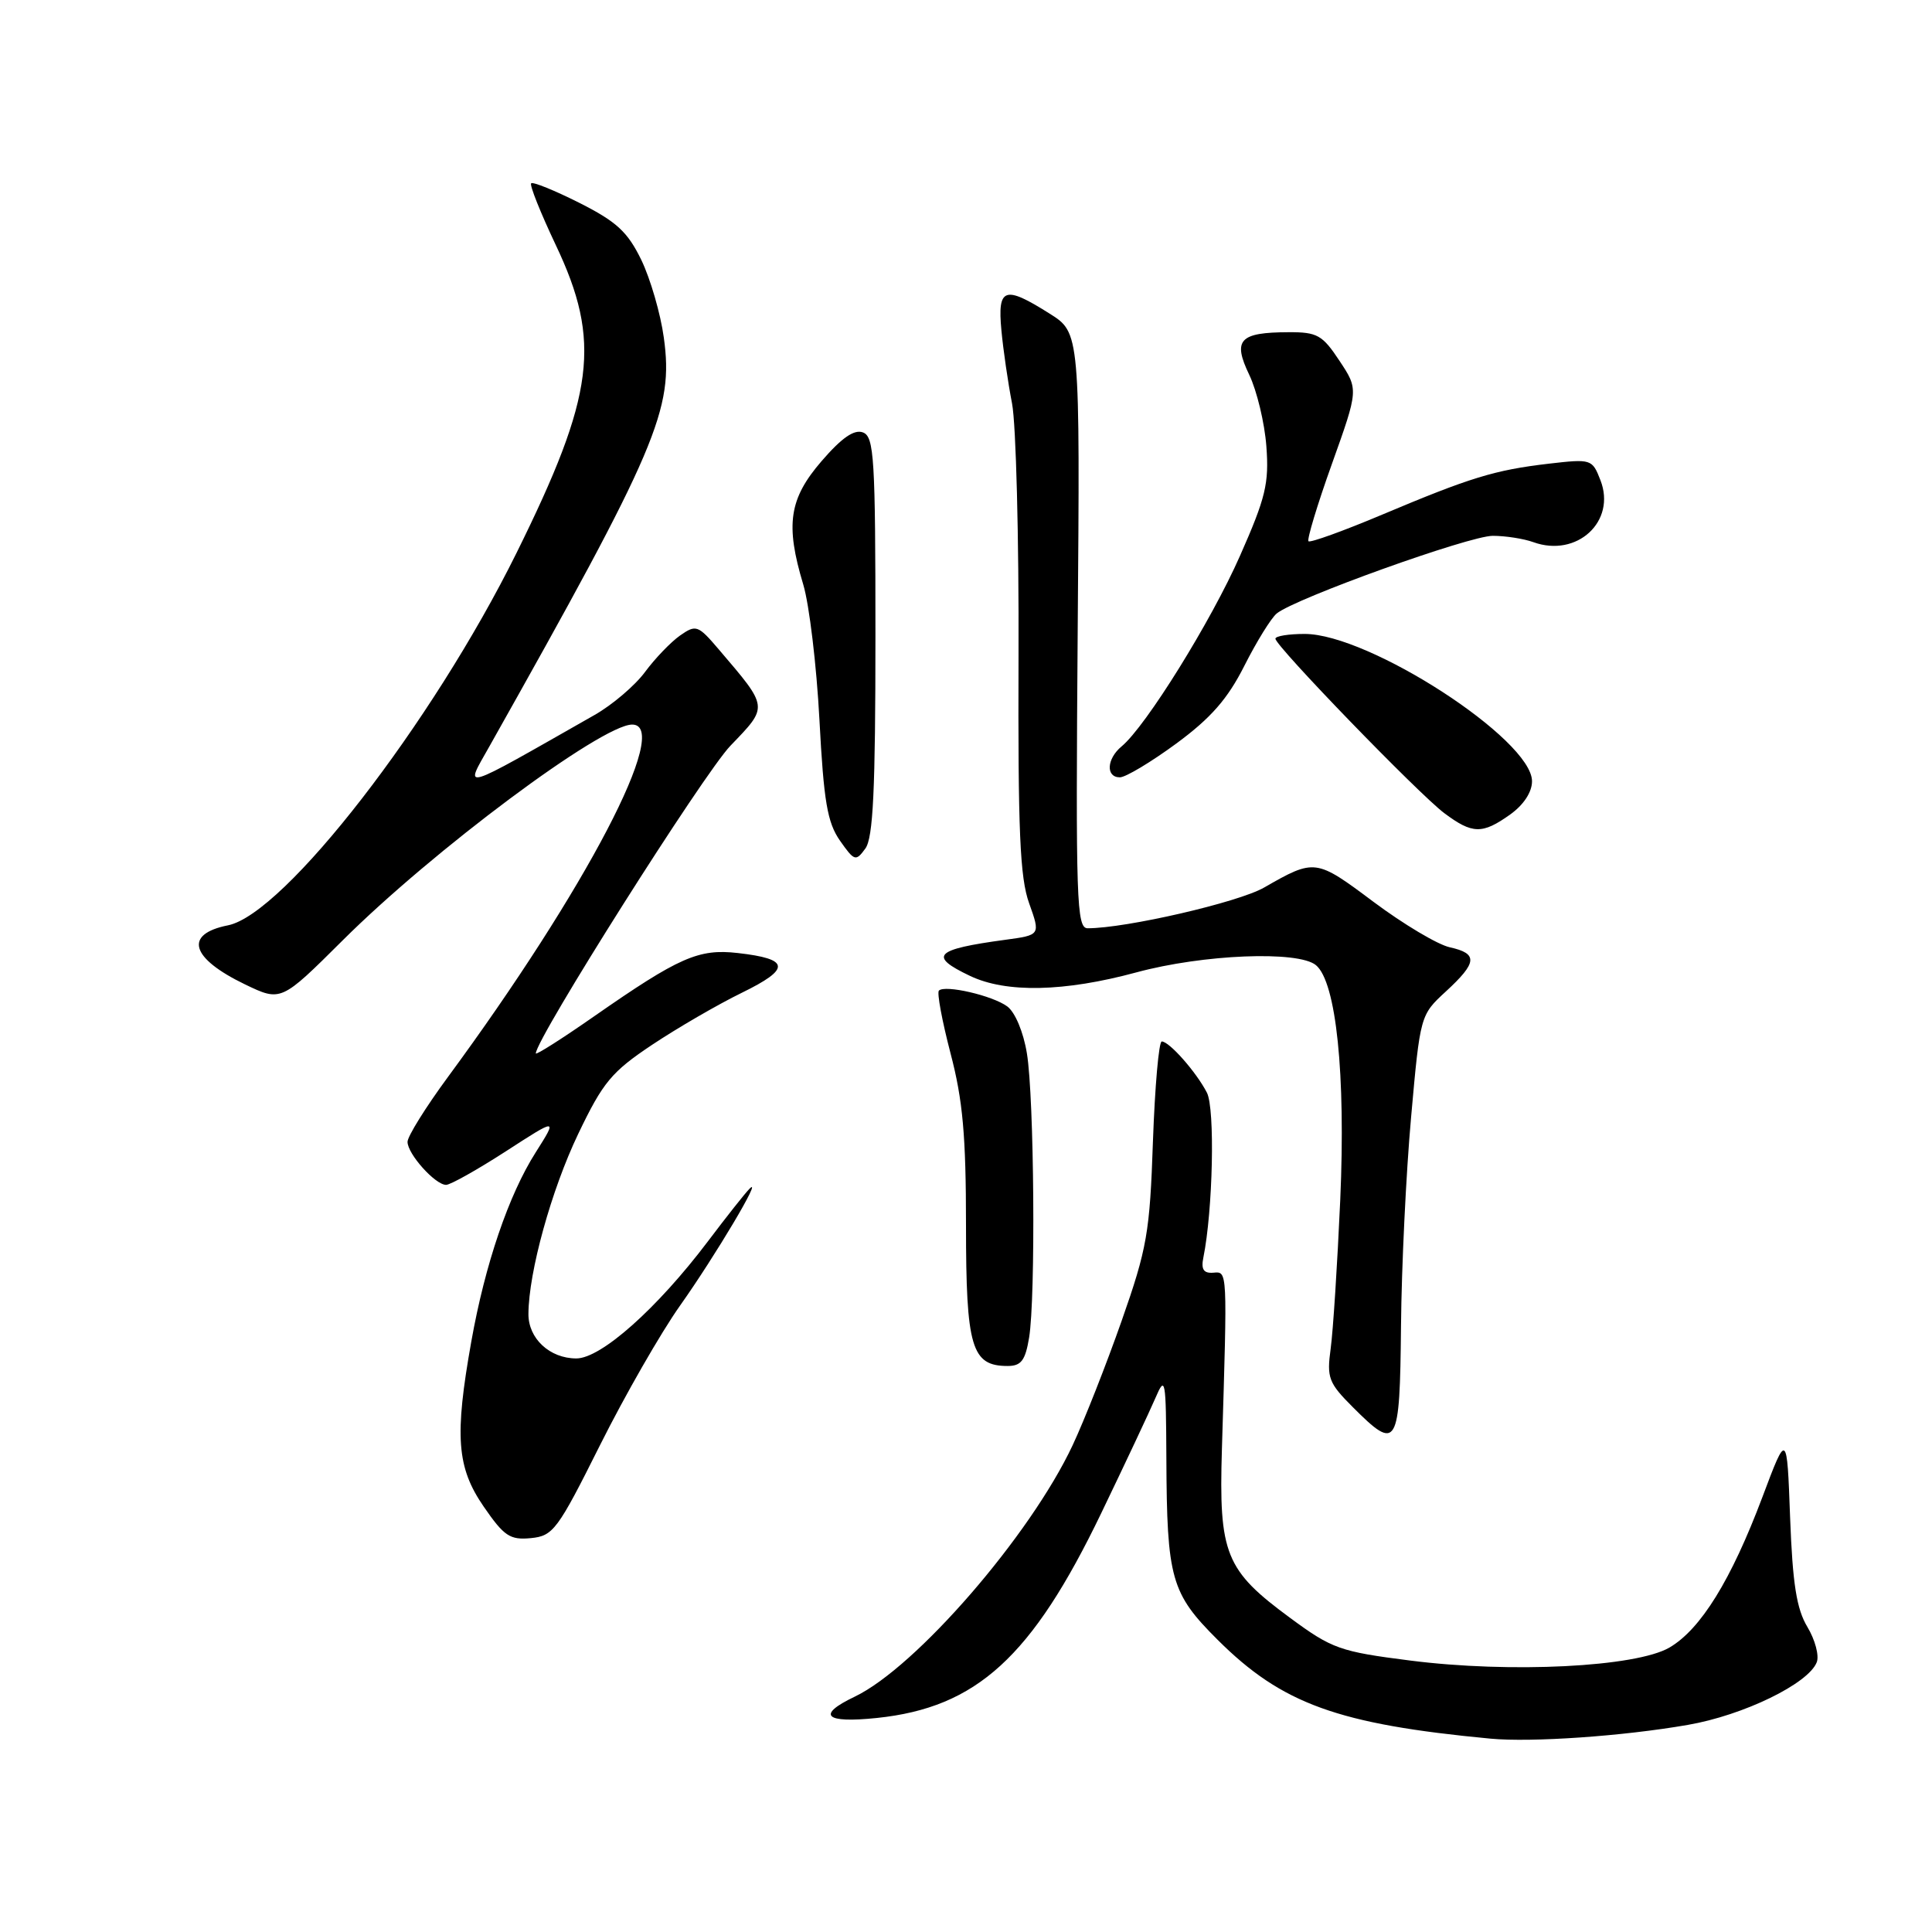 <?xml version="1.0" encoding="UTF-8" standalone="no"?>
<!DOCTYPE svg PUBLIC "-//W3C//DTD SVG 1.1//EN" "http://www.w3.org/Graphics/SVG/1.1/DTD/svg11.dtd" >
<svg xmlns="http://www.w3.org/2000/svg" xmlns:xlink="http://www.w3.org/1999/xlink" version="1.1" viewBox="0 0 256 256">
 <g >
 <path fill="currentColor"
d=" M 223.63 228.56 C 231.01 227.29 239.64 223.09 240.73 220.25 C 241.07 219.38 240.51 217.28 239.49 215.58 C 238.06 213.21 237.53 209.88 237.20 201.11 C 236.78 189.72 236.78 189.72 233.52 198.39 C 229.38 209.38 225.36 215.88 221.21 218.31 C 216.78 220.89 200.16 221.73 186.85 220.03 C 177.56 218.85 176.50 218.47 170.99 214.41 C 162.35 208.06 161.49 205.91 161.91 192.00 C 162.64 168.00 162.66 168.49 160.76 168.64 C 159.49 168.74 159.13 168.20 159.45 166.64 C 160.72 160.38 161.01 146.88 159.92 144.78 C 158.52 142.06 154.94 138.00 153.94 138.00 C 153.55 138.00 153.03 143.96 152.77 151.25 C 152.36 163.32 151.99 165.43 148.63 175.00 C 146.60 180.78 143.68 188.20 142.13 191.50 C 136.52 203.46 121.37 220.94 113.25 224.82 C 108.14 227.26 109.29 228.36 116.19 227.64 C 129.41 226.26 136.74 219.57 145.92 200.50 C 149.10 193.90 152.33 187.03 153.10 185.24 C 154.41 182.18 154.50 182.68 154.55 193.24 C 154.62 209.20 155.16 211.12 161.34 217.28 C 169.86 225.78 177.30 228.47 197.50 230.38 C 202.95 230.89 215.00 230.06 223.63 228.56 Z  M 79.50 191.50 C 82.80 184.90 87.58 176.57 90.11 173.00 C 94.78 166.41 101.16 155.67 99.33 157.50 C 98.77 158.05 96.28 161.20 93.79 164.50 C 87.09 173.37 79.64 180.00 76.37 180.00 C 72.84 180.00 70.00 177.36 70.02 174.10 C 70.05 168.54 73.06 157.68 76.61 150.26 C 79.90 143.39 81.03 142.03 86.41 138.44 C 89.76 136.21 95.11 133.10 98.31 131.54 C 104.82 128.36 104.69 127.06 97.75 126.28 C 92.57 125.69 89.98 126.83 78.75 134.65 C 74.49 137.62 71.00 139.84 71.00 139.58 C 71.00 137.65 93.23 102.51 96.79 98.81 C 101.84 93.56 101.88 93.83 95.26 86.07 C 92.49 82.82 92.23 82.73 90.11 84.21 C 88.89 85.07 86.80 87.24 85.47 89.04 C 84.15 90.83 81.14 93.40 78.78 94.74 C 60.58 105.09 61.53 104.81 64.86 98.88 C 87.14 59.29 89.28 54.28 87.96 44.74 C 87.53 41.57 86.18 36.94 84.98 34.45 C 83.17 30.73 81.72 29.38 76.79 26.89 C 73.49 25.23 70.61 24.06 70.38 24.29 C 70.15 24.52 71.62 28.19 73.64 32.46 C 79.71 45.24 78.81 52.32 68.44 73.27 C 57.29 95.81 37.67 121.12 30.21 122.61 C 24.33 123.78 25.24 126.95 32.47 130.44 C 37.24 132.73 37.24 132.73 45.39 124.62 C 57.36 112.69 79.68 96.05 83.75 96.01 C 89.09 95.96 77.65 117.85 59.33 142.74 C 56.40 146.72 54.00 150.58 54.00 151.30 C 54.00 152.91 57.67 157.00 59.11 157.00 C 59.68 157.00 63.24 155.00 67.02 152.56 C 73.88 148.12 73.88 148.12 70.98 152.70 C 67.40 158.33 64.27 167.53 62.45 177.76 C 60.21 190.32 60.52 194.44 64.09 199.63 C 66.79 203.55 67.57 204.08 70.34 203.81 C 73.30 203.52 73.88 202.74 79.50 191.50 Z  M 185.64 175.75 C 185.71 167.91 186.31 155.43 186.98 148.00 C 188.18 134.53 188.20 134.49 191.59 131.37 C 195.76 127.53 195.86 126.35 192.10 125.52 C 190.50 125.17 185.96 122.46 182.01 119.51 C 174.34 113.77 174.23 113.75 167.49 117.61 C 164.07 119.57 149.21 123.00 144.12 123.00 C 142.65 123.00 142.53 119.36 142.80 83.55 C 143.11 44.09 143.11 44.09 139.07 41.55 C 133.10 37.78 132.16 38.10 132.69 43.75 C 132.93 46.36 133.57 50.73 134.10 53.46 C 134.63 56.19 135.02 71.27 134.96 86.96 C 134.88 110.09 135.14 116.30 136.37 119.70 C 137.87 123.90 137.87 123.90 133.19 124.53 C 123.82 125.80 122.98 126.67 128.53 129.31 C 133.32 131.60 141.03 131.43 150.56 128.85 C 159.40 126.45 172.02 125.94 174.37 127.89 C 177.06 130.12 178.32 142.36 177.59 158.98 C 177.21 167.49 176.64 176.37 176.32 178.70 C 175.79 182.57 176.04 183.24 179.27 186.47 C 185.16 192.36 185.48 191.82 185.64 175.75 Z  M 136.36 177.25 C 137.24 171.93 137.04 145.45 136.07 139.58 C 135.61 136.74 134.50 134.11 133.46 133.35 C 131.49 131.91 125.21 130.46 124.41 131.26 C 124.13 131.53 124.83 135.27 125.95 139.57 C 127.58 145.76 128.00 150.48 128.00 162.36 C 128.00 178.55 128.73 181.00 133.52 181.00 C 135.31 181.00 135.86 180.27 136.36 177.25 Z  M 116.00 84.28 C 116.00 60.70 115.83 57.87 114.35 57.30 C 113.19 56.86 111.54 58.00 108.88 61.08 C 104.55 66.09 104.04 69.50 106.44 77.47 C 107.23 80.11 108.20 88.16 108.58 95.38 C 109.15 106.21 109.63 109.00 111.30 111.39 C 113.21 114.11 113.40 114.17 114.66 112.44 C 115.70 111.03 116.00 104.67 116.00 84.28 Z  M 200.10 107.93 C 201.88 106.66 203.00 104.97 203.00 103.52 C 203.00 97.99 181.42 84.00 172.88 84.00 C 170.75 84.00 169.00 84.28 169.00 84.63 C 169.00 85.60 187.99 105.21 191.38 107.75 C 195.10 110.53 196.41 110.56 200.10 107.93 Z  M 155.87 98.52 C 160.46 95.14 162.67 92.61 164.89 88.21 C 166.51 85.00 168.44 81.89 169.17 81.29 C 171.61 79.29 194.67 71.00 197.80 71.00 C 199.49 71.00 201.91 71.38 203.18 71.84 C 208.95 73.92 214.19 69.09 212.07 63.64 C 210.98 60.83 210.86 60.79 205.23 61.44 C 198.05 62.28 194.83 63.27 183.15 68.19 C 178.00 70.36 173.61 71.94 173.38 71.72 C 173.16 71.49 174.55 66.87 176.49 61.46 C 180.01 51.61 180.01 51.61 177.49 47.81 C 175.23 44.39 174.54 44.00 170.74 44.02 C 164.22 44.04 163.31 45.03 165.53 49.66 C 166.54 51.77 167.57 56.04 167.80 59.14 C 168.17 64.05 167.71 65.95 164.31 73.64 C 160.49 82.31 151.84 96.23 148.62 98.90 C 146.63 100.55 146.50 103.00 148.39 103.00 C 149.15 103.00 152.52 100.98 155.87 98.52 Z "/>
</g>
</svg>